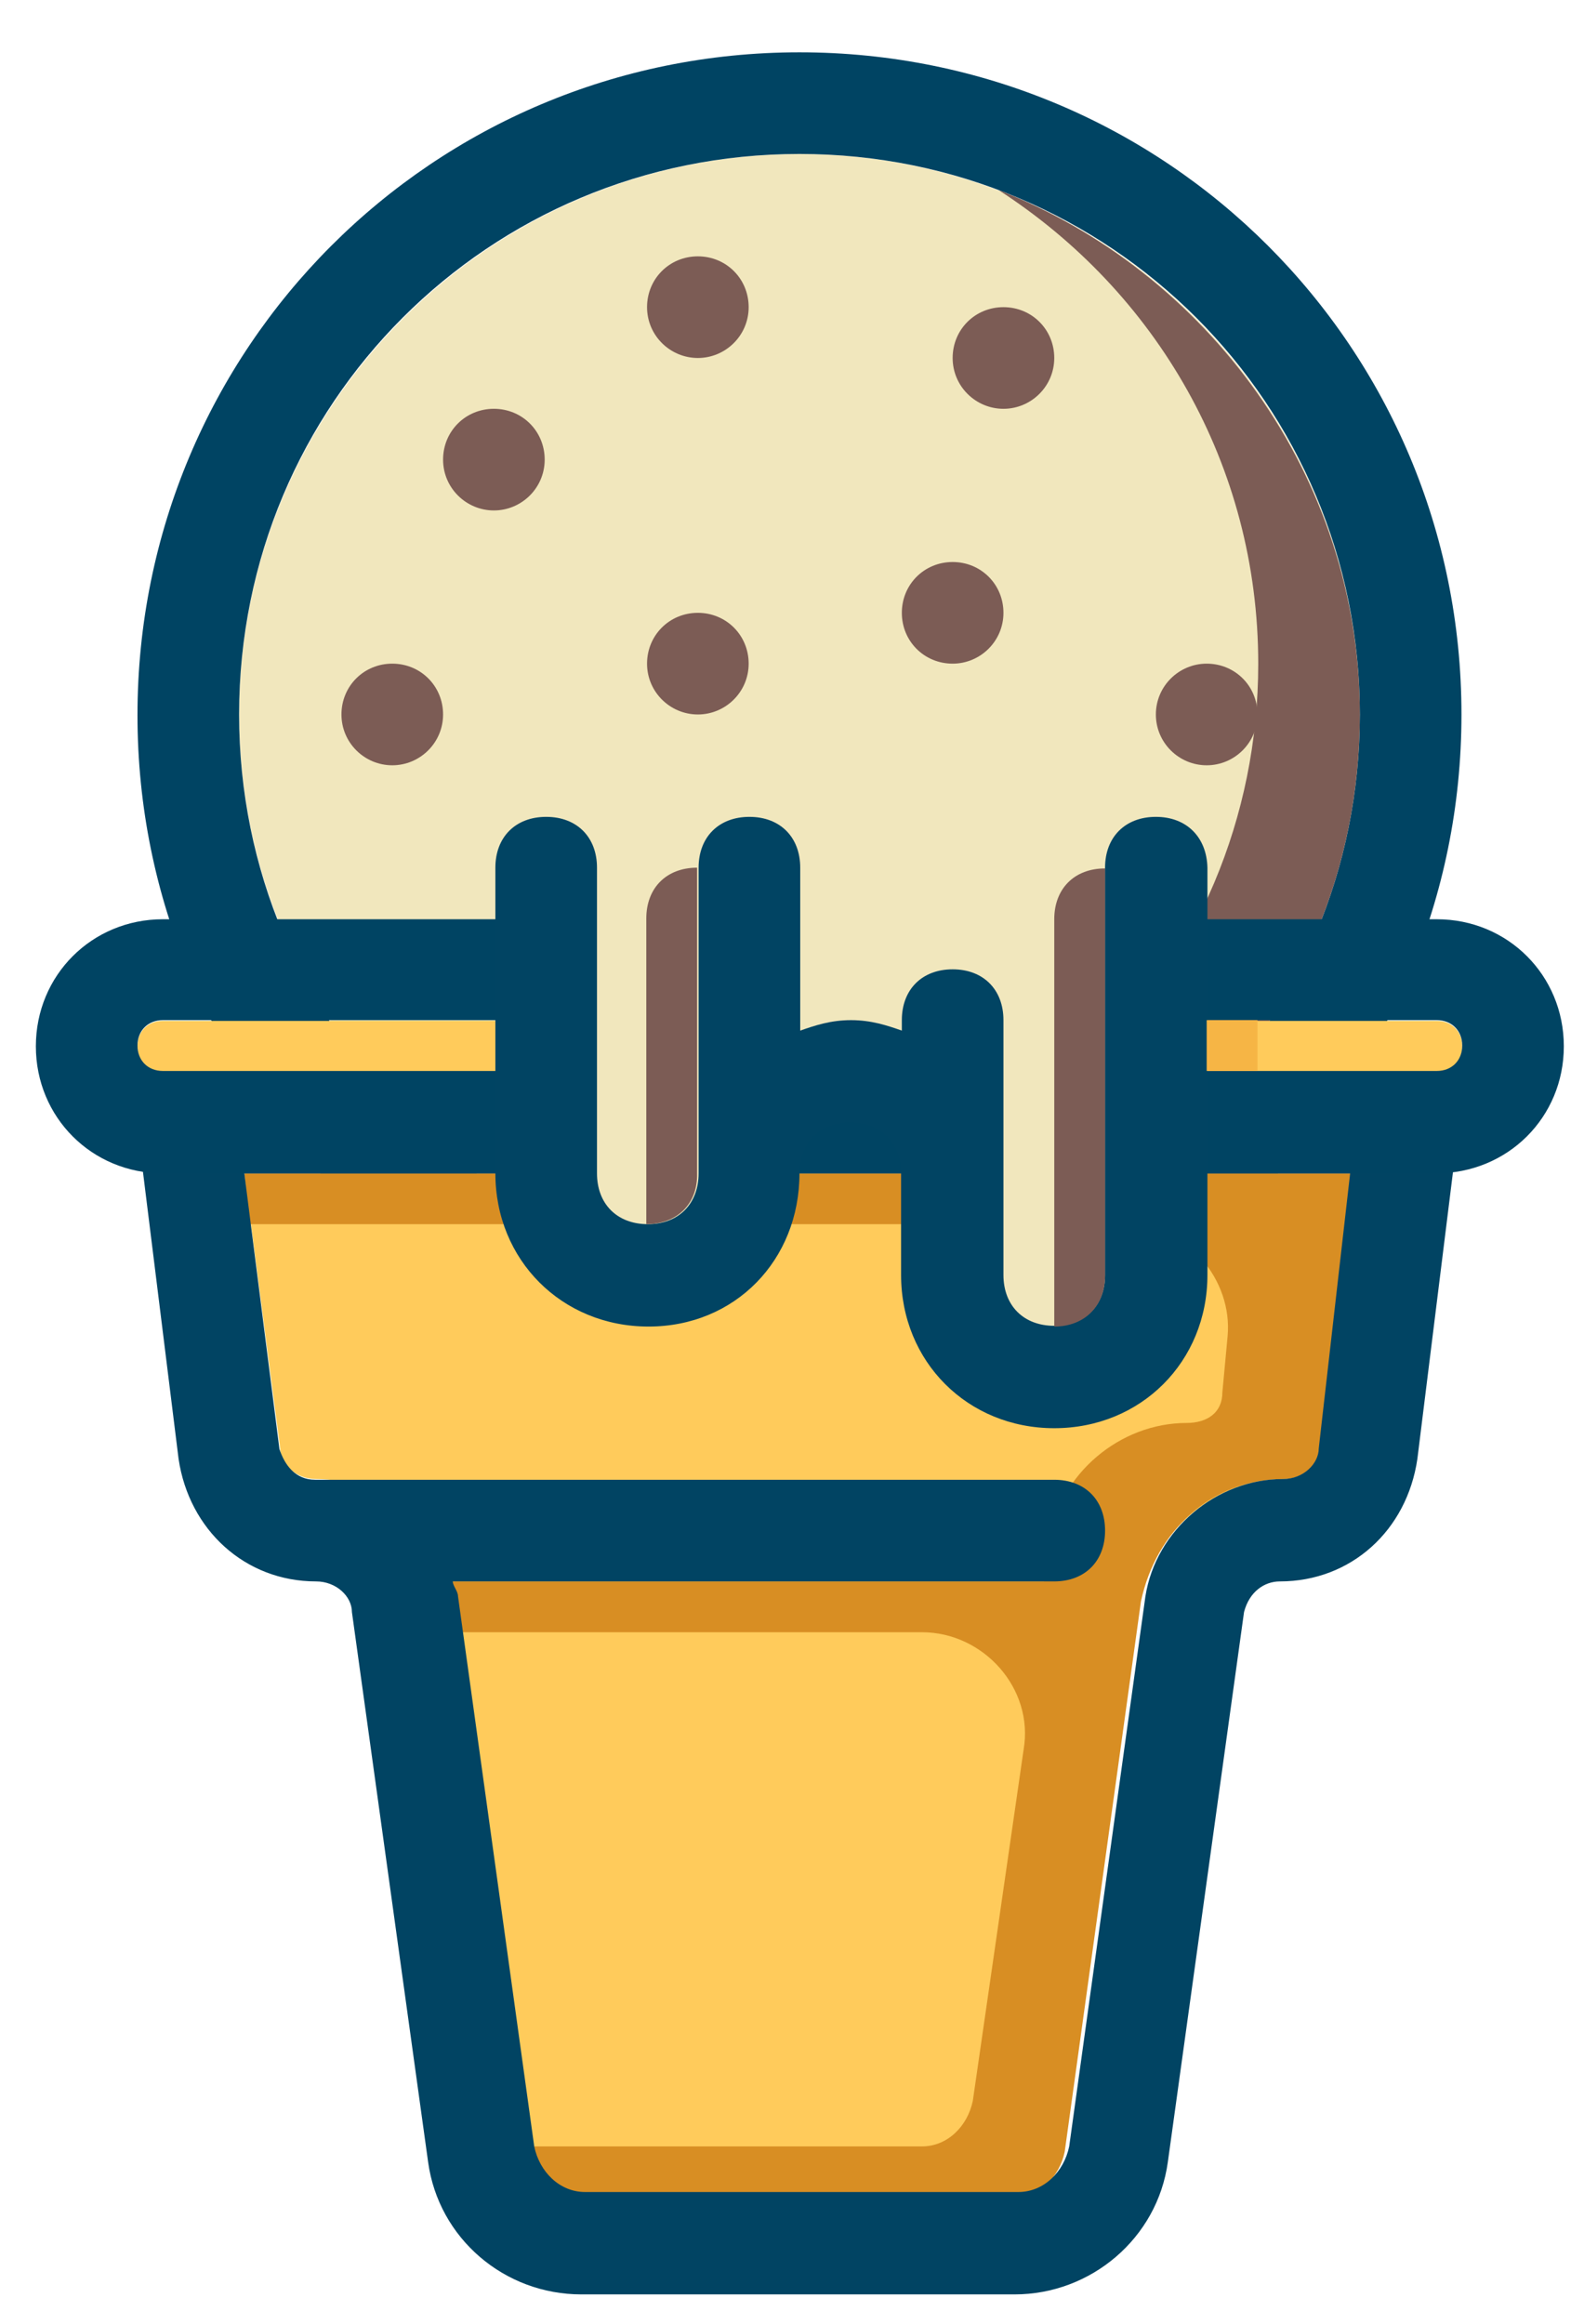 <?xml version="1.0" encoding="utf-8"?>
<!-- Generator: Adobe Illustrator 24.2.0, SVG Export Plug-In . SVG Version: 6.00 Build 0)  -->
<svg version="1.1" id="ice_cream" xmlns="http://www.w3.org/2000/svg" xmlns:xlink="http://www.w3.org/1999/xlink" x="0px" y="0px"
	 viewBox="0 0 212 311" style="enable-background:new 0 0 212 311;" xml:space="preserve">
<style type="text/css">
	.st0{fill:#F1E7BD;}
	.st1{fill:#004463;}
	.st2{fill:#7C5C55;}
	.st3{fill:#FFCB5B;}
	.st4{fill:#D88E23;}
	.st5{fill:#014463;}
	.st6{fill:#F6B545;}
</style>
<g id="ice_cream_parts">
	<path class="st0" d="M107,20.6c41.4,0,75,33.6,75,75c0,41.4-33.6,75-75,75s-75-33.6-75-75S65.6,20.6,107,20.6"/>
	<path class="st1" d="M107,184.3c-49.1,0-88.6-39.5-88.6-88.6S57.9,7,107,7s88.6,39.5,88.6,88.6S156.1,184.3,107,184.3 M107,20.6
		c-41.6,0-75,33.4-75,75c0,41.6,33.4,75,75,75c41.6,0,75-33.4,75-75S148.6,20.6,107,20.6"/>
	<path class="st2" d="M133.6,25.4c21.1,13.6,34.8,36.8,34.8,63.4c0,41.6-33.4,75-75,75c-9.5,0-18.4-2-26.6-4.8
		c11.6,7.5,25.2,11.6,40.2,11.6c41.6,0,75-33.4,75-75C182,63.6,161.5,36.3,133.6,25.4"/>
	<path class="st2" d="M93.4,34.3c3.8,0,6.8,3,6.8,6.8s-3.1,6.8-6.8,6.8s-6.8-3-6.8-6.8S89.6,34.3,93.4,34.3"/>
	<path class="st2" d="M93.4,82c3.8,0,6.8,3,6.8,6.8s-3.1,6.8-6.8,6.8s-6.8-3-6.8-6.8S89.6,82,93.4,82"/>
	<path class="st2" d="M127.5,75.2c3.8,0,6.8,3,6.8,6.8s-3.1,6.8-6.8,6.8c-3.8,0-6.8-3-6.8-6.8S123.7,75.2,127.5,75.2"/>
	<path class="st2" d="M66.1,54.7c3.8,0,6.8,3,6.8,6.8s-3.1,6.8-6.8,6.8s-6.8-3-6.8-6.8S62.3,54.7,66.1,54.7"/>
	<path class="st2" d="M161.5,88.8c3.8,0,6.8,3,6.8,6.8s-3.1,6.8-6.8,6.8s-6.8-3-6.8-6.8S157.8,88.8,161.5,88.8"/>
	<path class="st2" d="M52.5,88.8c3.8,0,6.8,3,6.8,6.8s-3.1,6.8-6.8,6.8s-6.8-3-6.8-6.8S48.7,88.8,52.5,88.8"/>
	<path class="st2" d="M134.3,41.1c3.8,0,6.8,3,6.8,6.8s-3.1,6.8-6.8,6.8s-6.8-3-6.8-6.8S130.5,41.1,134.3,41.1"/>
	<path class="st3" d="M37.5,193.8c0,2,2,4.1,4.8,4.1c8.9,0,17,6.8,18.4,15.7l10.2,73.6c0.7,3.4,3.4,6.1,6.8,6.1h58
		c3.4,0,6.1-2.7,6.8-6.1l10.2-73.6c2-8.9,10.2-15.7,19.1-15.7c2.7,0,4.1-2,4.8-4.1l4.8-36.8H32.7L37.5,193.8z"/>
	<path class="st4" d="M175.2,157h-7.5h-135l0.7,6.8h117.3c8.2,0,14.3,7.5,13.6,15l-0.7,7.5c0,2.7-2,4.1-4.8,4.1
		c-8.9,0-17,6.8-18.4,15.7l-0.7,5.5H60c0,0.7,0.7,1.4,0.7,2l0.7,4.8h62c8.2,0,15,7.5,13.6,15.7l-6.8,47c-0.7,3.4-3.4,6.1-6.8,6.1
		H70.9v0.7c0.7,3.4,3.4,6.1,6.8,6.1h58c3.4,0,6.1-2.7,6.8-6.1l10.2-73.6c2-9.5,9.5-16.4,19.1-16.4c2.7,0,4.8-2,4.8-4.1l4.8-36.8
		H175.2z"/>
	<path class="st5" d="M193.6,145.4c-0.7-1.4-2.7-2-4.8-2H25.2c-2,0-4.1,0.7-4.8,2c-1.4,2-2,3.4-2,5.5l5.5,44.3
		c1.4,9.5,8.9,16.4,18.4,16.4c2.7,0,4.8,2,4.8,4.1l10.2,73.6c1.4,10.2,10.2,17.7,20.5,17.7h58c10.2,0,19.1-7.5,20.5-17.7l10.2-73.6
		c0.7-2.7,2.7-4.1,4.8-4.1c9.5,0,17-6.8,18.4-16.4l5.5-44.3C195.6,148.8,195,147.5,193.6,145.4 M176.5,193.8c0,2-2,4.1-4.8,4.1
		c-8.9,0-17,6.8-18.4,15.7l-10.2,73.6c-0.7,3.4-3.4,6.1-6.8,6.1h-58c-3.4,0-6.1-2.7-6.8-6.1l-10.2-73.6c0-0.7-0.7-1.4-0.7-2h80.5
		c4.1,0,6.8-2.7,6.8-6.8c0-4.1-2.7-6.8-6.8-6.8H42.2c-2.7,0-4.1-2-4.8-4.1L32.7,157h148L176.5,193.8z"/>
	<path class="st3" d="M21.8,143.4h170.5c2,0,3.4-1.4,3.4-3.4c0-2-1.4-3.4-3.4-3.4H21.8c-2,0-3.4,1.4-3.4,3.4
		C18.4,142,19.7,143.4,21.8,143.4"/>
	<path class="st1" d="M192.2,157H21.8c-9.5,0-17-7.5-17-17s7.5-17,17-17h170.5c9.5,0,17,7.5,17,17S201.8,157,192.2,157 M21.8,136.5
		c-2,0-3.4,1.4-3.4,3.4c0,2,1.4,3.4,3.4,3.4h170.5c2,0,3.4-1.4,3.4-3.4c0-2-1.4-3.4-3.4-3.4H21.8z"/>
	<path class="st0" d="M72.9,116.1V157c0,7.5,6.1,13.6,13.6,13.6s13.6-6.1,13.6-13.6c0-7.5,6.1-13.6,13.6-13.6
		c7.5,0,13.6,6.1,13.6,13.6v13.6c0,7.5,6.1,13.6,13.6,13.6s13.6-6.1,13.6-13.6v-54.5L72.9,116.1L72.9,116.1z"/>
	<path class="st5" d="M154.7,109.3c-4.1,0-6.8,2.7-6.8,6.8v54.5c0,4.1-2.7,6.8-6.8,6.8c-4.1,0-6.8-2.7-6.8-6.8V157v-20.5
		c0-4.1-2.7-6.8-6.8-6.8c-4.1,0-6.8,2.7-6.8,6.8v1.4c-2-0.7-4.1-1.4-6.8-1.4c-2.7,0-4.8,0.7-6.8,1.4v-21.8c0-4.1-2.7-6.8-6.8-6.8
		s-6.8,2.7-6.8,6.8V157c0,4.1-2.7,6.8-6.8,6.8s-6.8-2.7-6.8-6.8v-40.9c0-4.1-2.7-6.8-6.8-6.8s-6.8,2.7-6.8,6.8V157
		c0,11.6,8.9,20.5,20.5,20.5S107,168.6,107,157c0-4.1,2.7-6.8,6.8-6.8s6.8,2.7,6.8,6.8v13.6c0,11.6,8.9,20.5,20.5,20.5
		c11.6,0,20.5-8.9,20.5-20.5v-54.5C161.5,112,158.8,109.3,154.7,109.3"/>
	<path class="st2" d="M141.1,177.5L141.1,177.5v-54.5c0-4.1,2.7-6.8,6.8-6.8v54.5C147.9,174.7,145.2,177.5,141.1,177.5"/>
	<path class="st2" d="M86.5,163.8L86.5,163.8v-40.9c0-4.1,2.7-6.8,6.8-6.8V157C93.4,161.1,90.6,163.8,86.5,163.8"/>
	<rect x="161.5" y="136.5" class="st6" width="6.8" height="6.8"/>
</g>
</svg>
